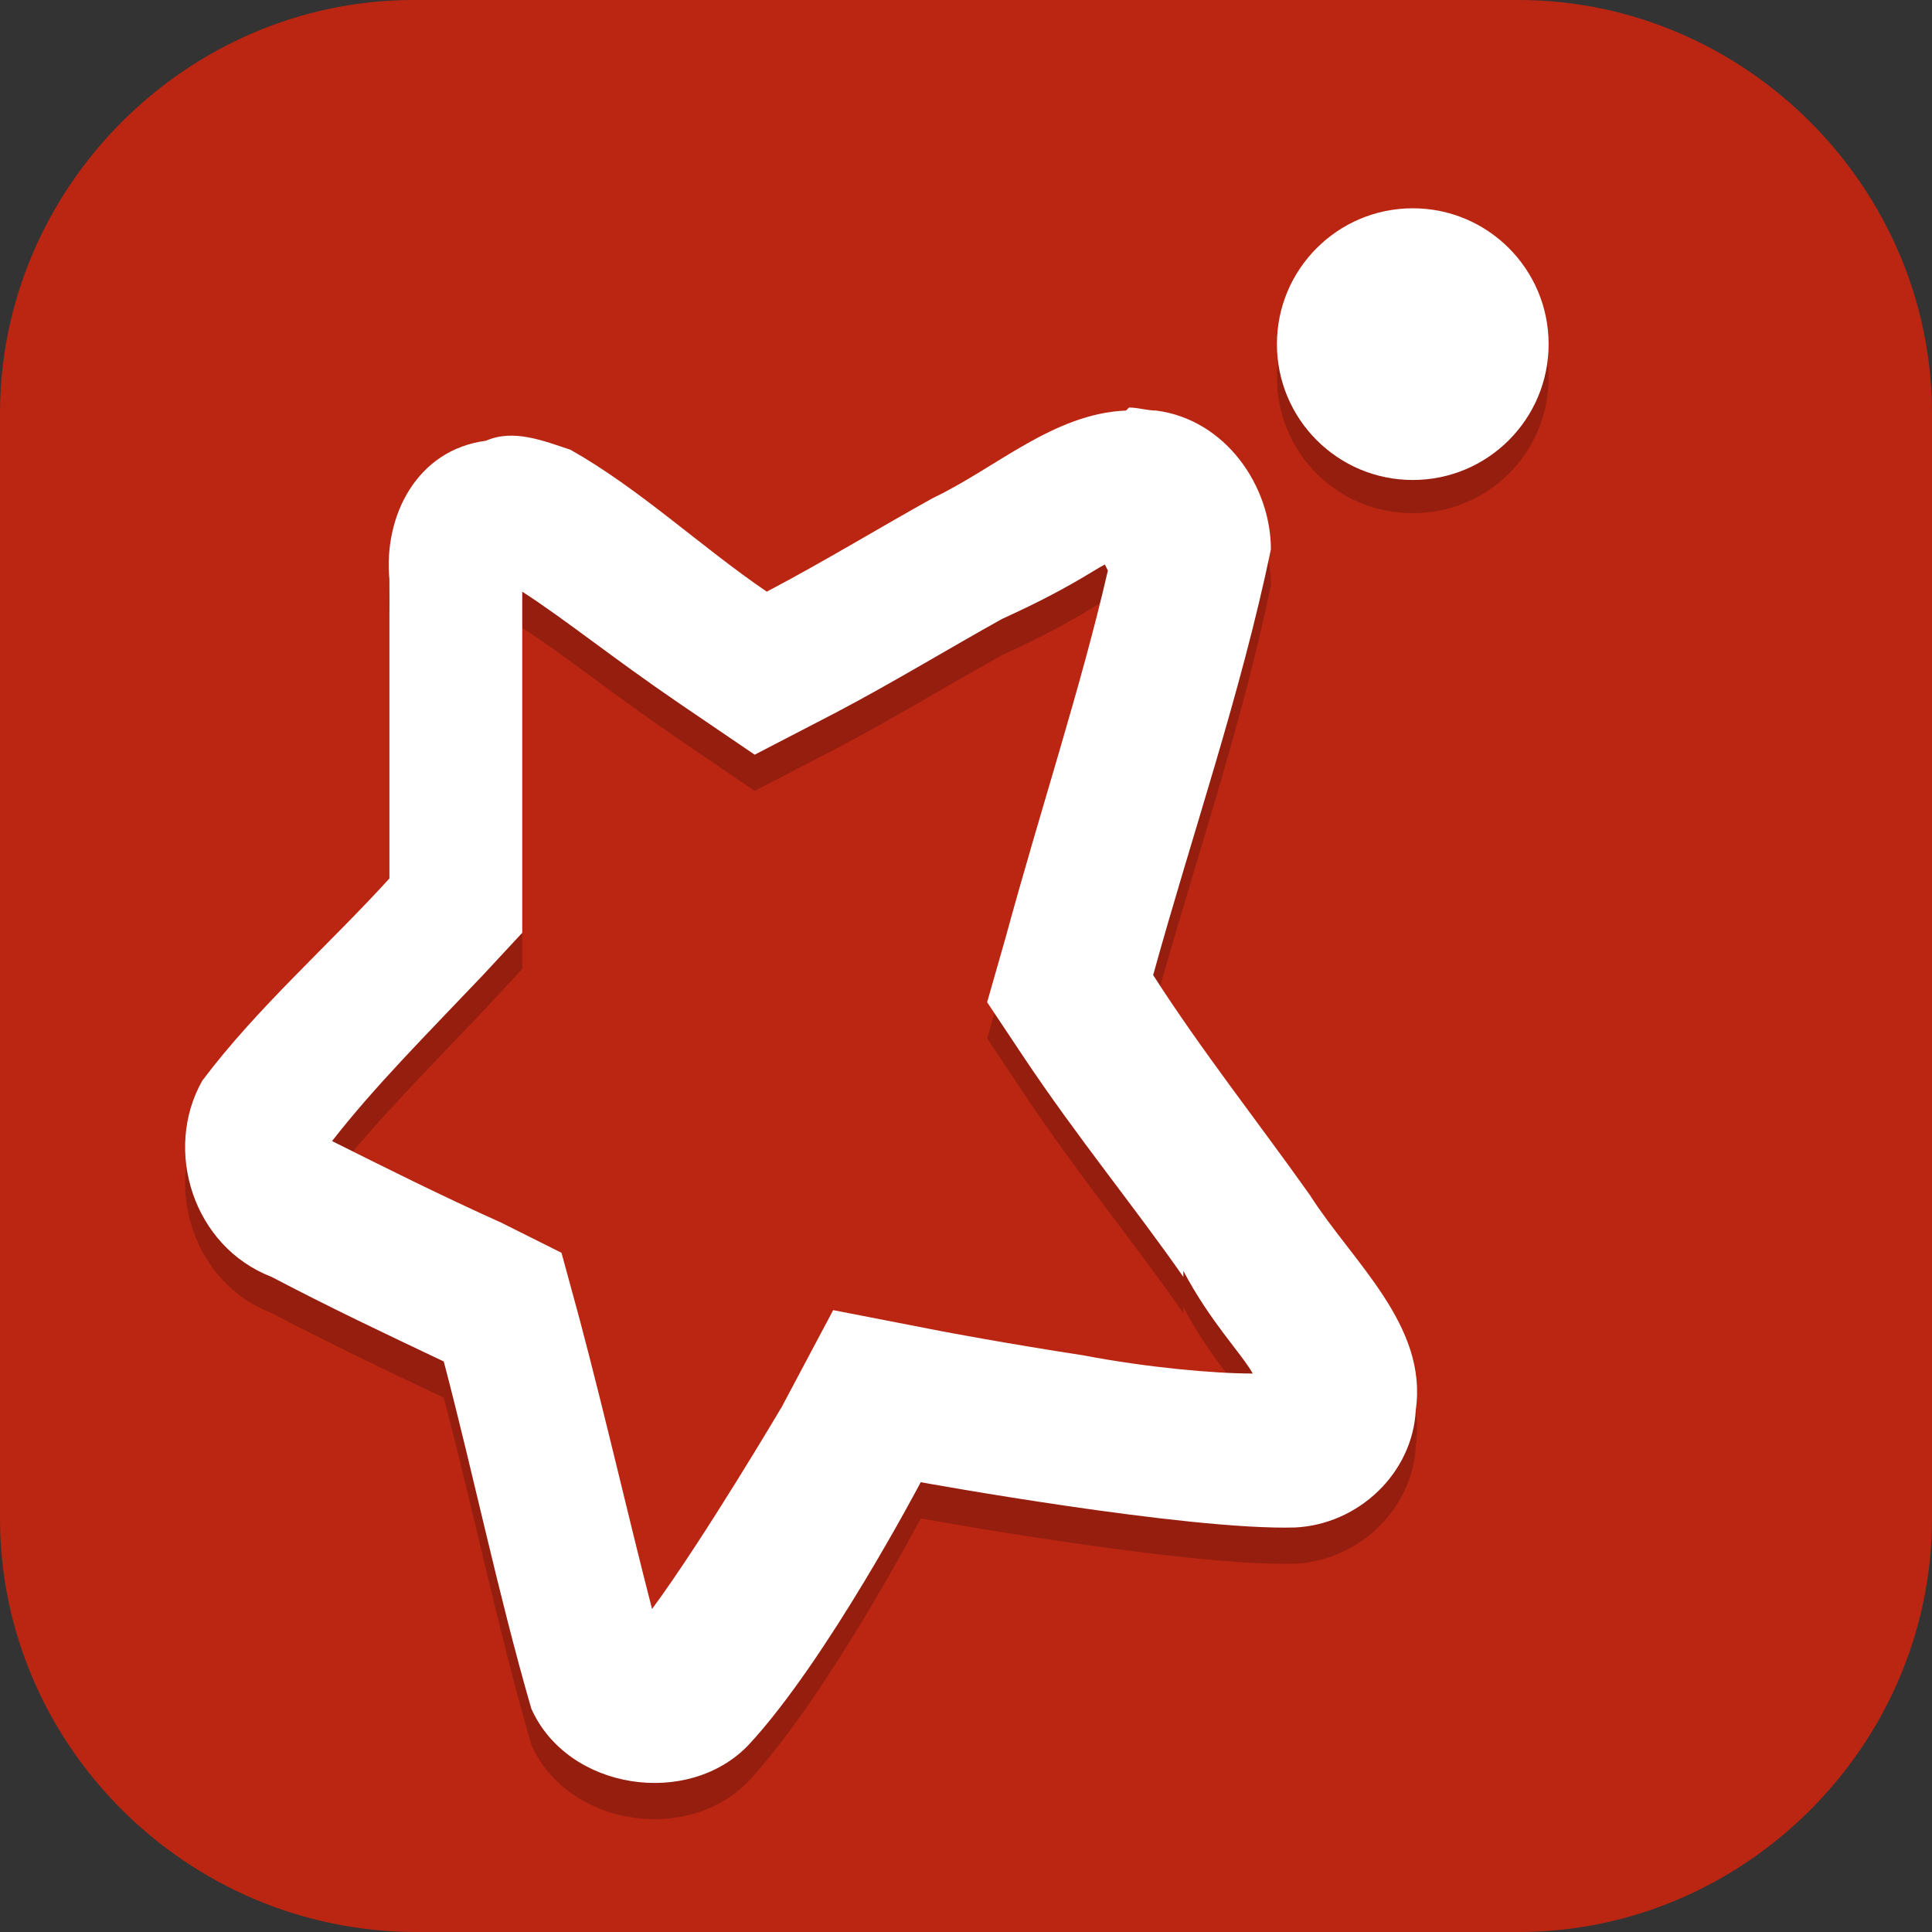 <?xml version="1.0" encoding="UTF-8"?>
<svg id="_图层_1" xmlns="http://www.w3.org/2000/svg" version="1.1" viewBox="0 0 64 64" width="24" height="24">
  <rect x="0" y="0" width="64" height="64" fill="#333333" stroke="none"/>
  <!-- Generator: Adobe Illustrator 29.0.1, SVG Export Plug-In . SVG Version: 2.1.0 Build 192)  -->
  <defs>
    <style>
      .st0 {
        fill: #ff8080;
      }

      .st1, .st2, .st3, .st4, .st5 {
        display: none;
      }

      .st1, .st6, .st7, .st5 {
        opacity: .2;
      }

      .st1, .st6, .st7, .st5, .st8 {
        isolation: isolate;
      }

      .st9 {
        fill: #3f3f3f;
      }

      .st10, .st7, .st5, .st8 {
        fill: #fff;
      }

      .st2 {
        fill: #ff8a18;
      }

      .st11 {
        fill: none;
        stroke: #302100;
        stroke-linecap: round;
        stroke-linejoin: round;
        stroke-width: .6px;
      }

      .st12 {
        fill: #0088d1;
      }

      .st13 {
        fill: #d3aa7b;
      }

      .st14 {
        fill: #4a2803;
      }

      .st15 {
        fill: #302100;
      }

      .st4, .st16 {
        fill: #bb2612;
      }

      .st17 {
        fill: #723f05;
      }

      .st18 {
        fill: #e4e4e4;
      }

      .st19 {
        fill: #debf9c;
      }

      .st8 {
        opacity: .1;
      }
    </style>
  </defs>
  <path class="st16" d="M50.4,64H13.8c-7.6,0-13.8-6.2-13.8-13.7V13.7C0,6.2,6.2,0,13.7,0h36.6c7.5,0,13.7,6.2,13.7,13.7v36.6c0,7.5-6.2,13.7-13.7,13.7h.1Z"/>
  <g class="st3">
    <path class="st12" d="M26.3,4.5c-.5,0-.9,0-1.4.1h0c-1.8.5-3.2,1.9-3.6,3.7l-2.6,12.8-12.3,5.2c-1.9.8-2.9,2.4-3,4.1,0,1.7.7,3.4,2.5,4.4l11.7,6.4,1.2,13c.4,4,5.2,5.8,8.2,3.1l9.8-8.8,13,2.9c4.1.9,7.3-3,5.6-6.6l-5.6-11.9,6.9-11.2c1-1.7.9-3.6-.1-5-1-1.4-2.6-2.4-4.7-2.1l-13.3,1.5-8.8-9.8c-.9-1-2.2-1.6-3.6-1.6Z"/>
    <path class="st6" d="M25.9,4.5c-.4,0-.8,0-1.2.2-2.2.5-3.9,2.3-4.3,4.4l-2.5,12.3-11.8,5c-3,1.3-4.4,4.6-3.1,7.6.5,1.2,1.4,2.1,2.5,2.7l11.2,6.1,1.2,12.5c.3,3.2,3.2,5.5,6.4,5.2,1.3-.1,2.5-.6,3.5-1.5l9.5-8.5,12.5,2.8c3.2.7,6.3-1.2,7.1-4.4.3-1.2.1-2.5-.4-3.7l-5.4-11.4,6.6-10.8c1.7-2.7.7-6.3-2.1-7.9-1.1-.6-2.4-.9-3.7-.8l-12.8,1.5-8.5-9.4c-1.2-1.3-2.9-2-4.7-1.9ZM26.2,10.5h0s0,0,0,0c0,0,0,0,0,0ZM26.2,10.5l8.4,9.4c1.3,1.4,3.2,2.2,5.1,1.9l12.5-1.4-6.3,10.3c-1.1,1.7-1.2,3.9-.3,5.7l5.2,10.9-12.3-2.7c-1.9-.4-3.9.1-5.3,1.4l-9.4,8.4-1.2-12.2c-.2-2-1.3-3.7-3.1-4.7l-10.7-5.8,11.3-4.7c1.8-.8,3.2-2.4,3.6-4.3l2.5-12.1Z"/>
    <path class="st18" d="M25.9,3.5c-.4,0-.8,0-1.2.2-2.2.5-3.9,2.3-4.3,4.4l-2.5,12.3-11.8,5c-3,1.3-4.4,4.6-3.1,7.6.5,1.2,1.4,2.1,2.5,2.7l11.2,6.1,1.2,12.5c.3,3.2,3.2,5.5,6.4,5.2,1.3-.1,2.5-.6,3.5-1.5l9.5-8.5,12.5,2.8c3.2.7,6.3-1.2,7.1-4.4.3-1.2.1-2.5-.4-3.7l-5.4-11.4,6.6-10.8c1.7-2.7.7-6.3-2.1-7.9-1.1-.6-2.4-.9-3.7-.8l-12.8,1.5-8.5-9.4c-1.2-1.3-2.9-2-4.7-1.9ZM26.2,9.5h0s0,0,0,0c0,0,0,0,0,0ZM26.2,9.5l8.4,9.4c1.3,1.4,3.2,2.2,5.1,1.9l12.5-1.4-6.3,10.3c-1.1,1.7-1.2,3.9-.3,5.7l5.2,10.9-12.3-2.7c-1.9-.4-3.9.1-5.3,1.4l-9.4,8.4-1.2-12.2c-.2-2-1.3-3.7-3.1-4.7l-10.7-5.8,11.3-4.7c1.8-.8,3.2-2.4,3.6-4.3l2.5-12.1Z"/>
    <path class="st7" d="M25.9,3.5c-.4,0-.8,0-1.2.2-2.2.5-3.9,2.3-4.3,4.4l-2.5,12.3-11.8,5c-2.4,1-3.9,3.5-3.5,6.1,0-2.2,1.4-4.2,3.5-5.1l11.8-5,2.5-12.3c.4-2.2,2.1-3.9,4.3-4.4.4,0,.8-.2,1.2-.2,1.8,0,3.5.6,4.7,1.9l8.5,9.4,12.8-1.5c3.2-.4,6.2,1.9,6.5,5.1,0,0,0,0,0,.1.3-3.2-2.1-6-5.4-6.2-.4,0-.8,0-1.2,0l-12.8,1.5-8.5-9.4c-1.2-1.3-2.9-2-4.7-1.9ZM52.2,20.4h-.7c0,0-5.6,9.3-5.6,9.3-.6,1.1-.9,2.3-.8,3.5,0-.9.4-1.8.8-2.5l6.3-10.3ZM9.9,31.3l-1,.4,10.7,5.8c1.7,1,2.9,2.7,3.1,4.7l1.2,12.2,9.4-8.4c1.4-1.3,3.4-1.8,5.3-1.4l12.3,2.7-.5-1.1-11.8-2.6c-1.9-.4-3.9.1-5.3,1.4l-9.4,8.4-1.2-12.2c-.2-2-1.3-3.7-3.1-4.7l-9.7-5.3ZM51.3,33.4l-.3.4,5.4,11.4c.3.6.5,1.2.5,1.9,0-1,0-2-.5-2.9l-5.1-10.8Z"/>
  </g>
  <g class="st3">
    <g>
      <path class="st6" d="M16,59.1s21.7-3,28.7,0l2-3,3,1,2.6-23.8-11.1-17.5h-21l-8.4,24.5v14.9l4.2,3.9Z"/>
      <path class="st14" d="M16,58.1s21.7-3,28.7,0l2-3,3,1,2.6-23.8-11.1-17.5h-21l-8.4,24.5v14.9l4.2,3.9Z"/>
      <path class="st6" d="M45.4,40.3s0,3.5,4.2,3.5,2.3-3.5,2.3-3.5c0,0,1.9-3.5-2.3-3.5s-4.2,3.5-4.2,3.5Z"/>
      <path class="st13" d="M45.4,39.3s0,3.5,4.2,3.5,2.3-3.5,2.3-3.5c0,0,1.9-3.5-2.3-3.5s-4.2,3.5-4.2,3.5Z"/>
      <path class="st6" d="M31.7,51.1c-12.6,0-18.3-17.8-18.3-17.8,0,0,2.6-17.5,19.4-17.5s16.8,21,16.8,21c0,0-5.3,14.3-17.9,14.3Z"/>
      <path class="st19" d="M31.7,50.1c-12.6,0-18.3-17.8-18.3-17.8,0,0,2.6-17.5,19.4-17.5s16.8,21,16.8,21c0,0-5.3,14.3-17.9,14.3Z"/>
      <path class="st6" d="M32.7,5.1c-10.4,0-15,5.6-16.2,6.8-.4-1.8-1.8-3.8-5.8-3.8l4.4,5.2c-.4.5-.9.8-1.4,1.8h-4s1,1.1,2.7,1.6c-2.3,3.5-4.7,7.9-4.7,16.3,0,22.3,2,25.1,2,25.1l2,1v-3l5,6v-18s.2-4.8,7-1c-3.8-6.8-6-14-6-14,0,0,4-2,4-8,6,19,25.9,16,28,18,2.1,2.1,0,12,0,12,0,0-1.6,9.6.1,6.9,2.2-3.5,3.9-22.9,3.9-32.8,0-10-8.3-16-8.3-16,0,0-4.2-4-12.7-4Z"/>
      <path class="st17" d="M32.7,4.1c-10.4,0-15,5.6-16.2,6.8-.4-1.8-1.8-3.8-5.8-3.8l4.4,5.2c-.4.5-.9.8-1.4,1.8h-4s1,1.1,2.7,1.6c-2.3,3.5-4.7,7.9-4.7,16.3,0,22.3,2,25.1,2,25.1l2,1v-3l5,6v-18s.2-4.8,7-1c-3.8-6.8-6-14-6-14,0,0,4-2,4-8,6,19,25.9,16,28,18,2.1,2.1,0,12,0,12,0,0-1.6,9.6.1,6.9,2.2-3.5,3.9-22.9,3.9-32.8,0-10-8.3-16-8.3-16,0,0-4.2-4-12.7-4Z"/>
      <path class="st15" d="M22.2,28.7c2.5-.7,3.5.3,3.5.3,0,0-1.3-.6-3,0-1.4.5-2.1,3-2.1,3,0,0,0-3,1.6-3.3Z"/>
      <path class="st11" d="M31.7,46.1s1.8-.8,3.4-.9c.9,0,1.6.4,1.6.4"/>
      <path class="st11" d="M32.1,41.9s.7,1,3.4,1,2.3-2.4,2.3-2.4"/>
      <path class="st0" d="M49.4,32.1l-1.5,5.4c.9.2,1.5.3,1.8.6l-.3-6Z"/>
      <path class="st15" d="M25.7,32.1c-1.7,0-3,1.8-3,4s1.3,4,3,4,3-1.8,3-4-1.2-4-3-4ZM25.7,33.1c1,0,2,1.3,2,3,0,1.7-1,3-2,3-1,0-2-1.3-2-3,0-1.7,1-3,2-3Z"/>
      <circle class="st6" cx="16.7" cy="39.1" r="4"/>
      <circle class="st19" cx="16.7" cy="38.1" r="4"/>
      <path class="st8" d="M32.7,4.1c-10.4,0-15,5.6-16.2,6.8-.4-1.8-1.8-3.8-5.8-3.8l.9,1.1c3.3.3,4.6,2.1,4.9,3.7,1.2-1.2,5.8-6.8,16.2-6.8,8.5,0,12.7,4,12.7,4,0,0,8.2,5.9,8.3,15.8,0-.2,0-.5,0-.7,0-10-8.3-16-8.3-16,0,0-4.2-4-12.7-4ZM14.6,12.7c-.3.3-.6.7-.9,1.4h-4s.5.5,1.4,1h2.6c.5-1,.9-1.4,1.4-1.8,0,0-.4-.5-.4-.5ZM11.9,16.5c-2.1,3.4-4.2,7.7-4.2,15.5s0,.4,0,.6c0-8.2,2.5-12.5,4.7-15.9-.2,0-.4-.1-.5-.2ZM18,28.9c0,0-.3.2-.3.2,0,0,1.9,6.3,5.3,12.6.2.1.5.2.7.4-3.2-5.7-5.1-11.3-5.7-13.2ZM50.6,42.7c0,3.4-.9,7.4-.9,7.4,0,0-.7,4.5-.6,6.5.1-2.2.6-5.5.6-5.5,0,0,1-4.8.9-8.4Z"/>
    </g>
  </g>
  <g class="st3">
    <ellipse class="st1" cx="31.9" cy="33.1" rx="31.9" ry="32"/>
    <ellipse class="st2" cx="31.9" cy="31.9" rx="31.9" ry="32"/>
    <ellipse class="st6" cx="31.9" cy="33.1" rx="22.8" ry="22.9"/>
    <ellipse class="st10" cx="31.9" cy="31.9" rx="22.8" ry="22.9"/>
    <path class="st5" d="M31.9,0C14.3,0,0,14.3,0,31.9c0,.2,0,.4,0,.6C.3,15.1,14.5,1.1,31.9,1.1c17.4,0,31.5,14,31.8,31.4,0-.2,0-.4,0-.6C63.7,14.3,49.5,0,31.9,0Z"/>
    <path class="st9" d="M26.7,14.2l-4.8,4.8,12.9,12.9-12.9,12.9,4.8,4.8,12.9-12.9,4.8-4.8-4.8-4.8-12.9-12.9Z"/>
  </g>
  <g>
    <path class="st1" d="M32.1,1.1h0c17.5,0,31.7,14.2,31.7,31.8h0c0,17.6-14.2,31.8-31.7,31.8h0C14.5,64.7.3,50.5.3,32.9H.3C.3,15.4,14.5,1.1,32.1,1.1Z"/>
    <path class="st4" d="M32.1,0h0c17.5,0,31.7,14.2,31.7,31.8h0c0,17.6-14.2,31.8-31.7,31.8h0C14.5,63.6.3,49.4.3,31.8H.3C.3,14.2,14.5,0,32.1,0Z"/>
    <path class="st6" d="M46.8,8c-2.5,0-4.5,2-4.5,4.5s2,4.5,4.5,4.5,4.5-2,4.5-4.5-2-4.5-4.5-4.5ZM37.3,14.8c-2.4.1-4.3,1.9-6.4,2.9-1.8,1-3.6,2.1-5.5,3.1-2.2-1.5-4.2-3.4-6.5-4.7-.9-.3-1.9-.7-2.8-.3-2.3.3-3.4,2.5-3.2,4.6,0,3.3,0,6.6,0,9.9-2,2.2-4.4,4.3-6.2,6.7-1.3,2.3-.3,5.5,2.3,6.5,1.9,1,3.8,1.9,5.7,2.8,1,3.8,1.8,7.7,2.9,11.5,1.2,2.7,5.2,3.3,7.2,1.2,2.6-2.8,5.7-8.7,5.7-8.7,0,0,8.8,1.6,12.4,1.5,2.1-.1,3.9-1.8,4-3.9.4-2.8-2.1-4.9-3.5-7.1-1.7-2.4-3.6-4.8-5.2-7.3,1.3-4.7,2.9-9.3,3.9-14.1,0-2.1-1.5-4.3-3.8-4.6-.3,0-.6-.1-.9-.1ZM36.7,20.1c-.9,3.9-2.2,7.8-3.4,12.2l-.6,2.1,1.2,1.8c1.8,2.7,3.7,5,5.3,7.3v-.2c.9,1.7,1.9,2.7,2.3,3.4,0,0,0,0,0,0-1.3,0-3.5-.2-5.6-.6-2.6-.4-4.7-.8-4.7-.8l-3.6-.7-1.7,3.2s-2.6,4.4-4.3,6.7c-.8-3.1-1.5-6.2-2.4-9.6l-.6-2.2-2-1c-2-.9-3.8-1.8-5.6-2.7,1.4-1.8,3.1-3.5,5-5.5l1.3-1.4v-2c0-3.1,0-6.2,0-9.3,1.4.9,3,2.2,5.2,3.7l2.5,1.7,2.7-1.4c1.9-1,3.7-2.1,5.5-3.1-.2,0-.2,0-.4.2l.4-.2c2.2-1,3-1.6,3.4-1.8h0Z"/>
    <path class="st10" d="M37.3,13.6c-2.4.1-4.3,1.9-6.4,2.9-1.8,1-3.6,2.1-5.5,3.1-2.2-1.5-4.2-3.4-6.5-4.7-.9-.3-1.9-.7-2.8-.3-2.3.3-3.4,2.5-3.2,4.6,0,3.3,0,6.6,0,9.9-2,2.2-4.4,4.3-6.2,6.7-1.3,2.3-.3,5.5,2.3,6.5,1.9,1,3.8,1.9,5.7,2.8,1,3.8,1.8,7.7,2.9,11.5,1.2,2.7,5.2,3.3,7.2,1.2,2.6-2.8,5.7-8.7,5.7-8.7,0,0,8.8,1.6,12.4,1.5,2.1-.1,3.9-1.8,4-3.9.4-2.8-2.1-4.9-3.5-7.1-1.7-2.4-3.6-4.8-5.2-7.3,1.3-4.7,2.9-9.3,3.9-14.1,0-2.1-1.5-4.3-3.8-4.6-.3,0-.6-.1-.9-.1ZM36.7,18.9c-.9,3.9-2.2,7.8-3.4,12.2l-.6,2.1,1.2,1.8c1.8,2.7,3.7,5,5.3,7.3v-.2c.9,1.7,1.9,2.7,2.3,3.4,0,0,0,0,0,0-1.3,0-3.5-.2-5.6-.6-2.6-.4-4.7-.8-4.7-.8l-3.6-.7-1.7,3.2s-2.6,4.4-4.3,6.7c-.8-3.1-1.5-6.2-2.4-9.6l-.6-2.2-2-1c-2-.9-3.8-1.8-5.6-2.7,1.4-1.8,3.1-3.5,5-5.5l1.3-1.4v-2c0-3.1,0-6.2,0-9.3,1.4.9,3,2.2,5.2,3.7l2.5,1.7,2.7-1.4c1.9-1,3.7-2.1,5.5-3.1-.2,0-.2,0-.4.2l.4-.2c2.2-1,3-1.6,3.4-1.8h0Z"/>
    <ellipse class="st10" cx="46.8" cy="11.4" rx="4.5" ry="4.5"/>
    <path class="st5" d="M32.1,0C14.5,0,.3,14.2.3,31.8s0,.3,0,.4C.7,14.9,14.7,1.1,32.1,1.1s31.3,13.8,31.7,31.1c0-.1,0-.3,0-.4C63.8,14.2,49.7,0,32.1,0Z"/>
  </g>
</svg>